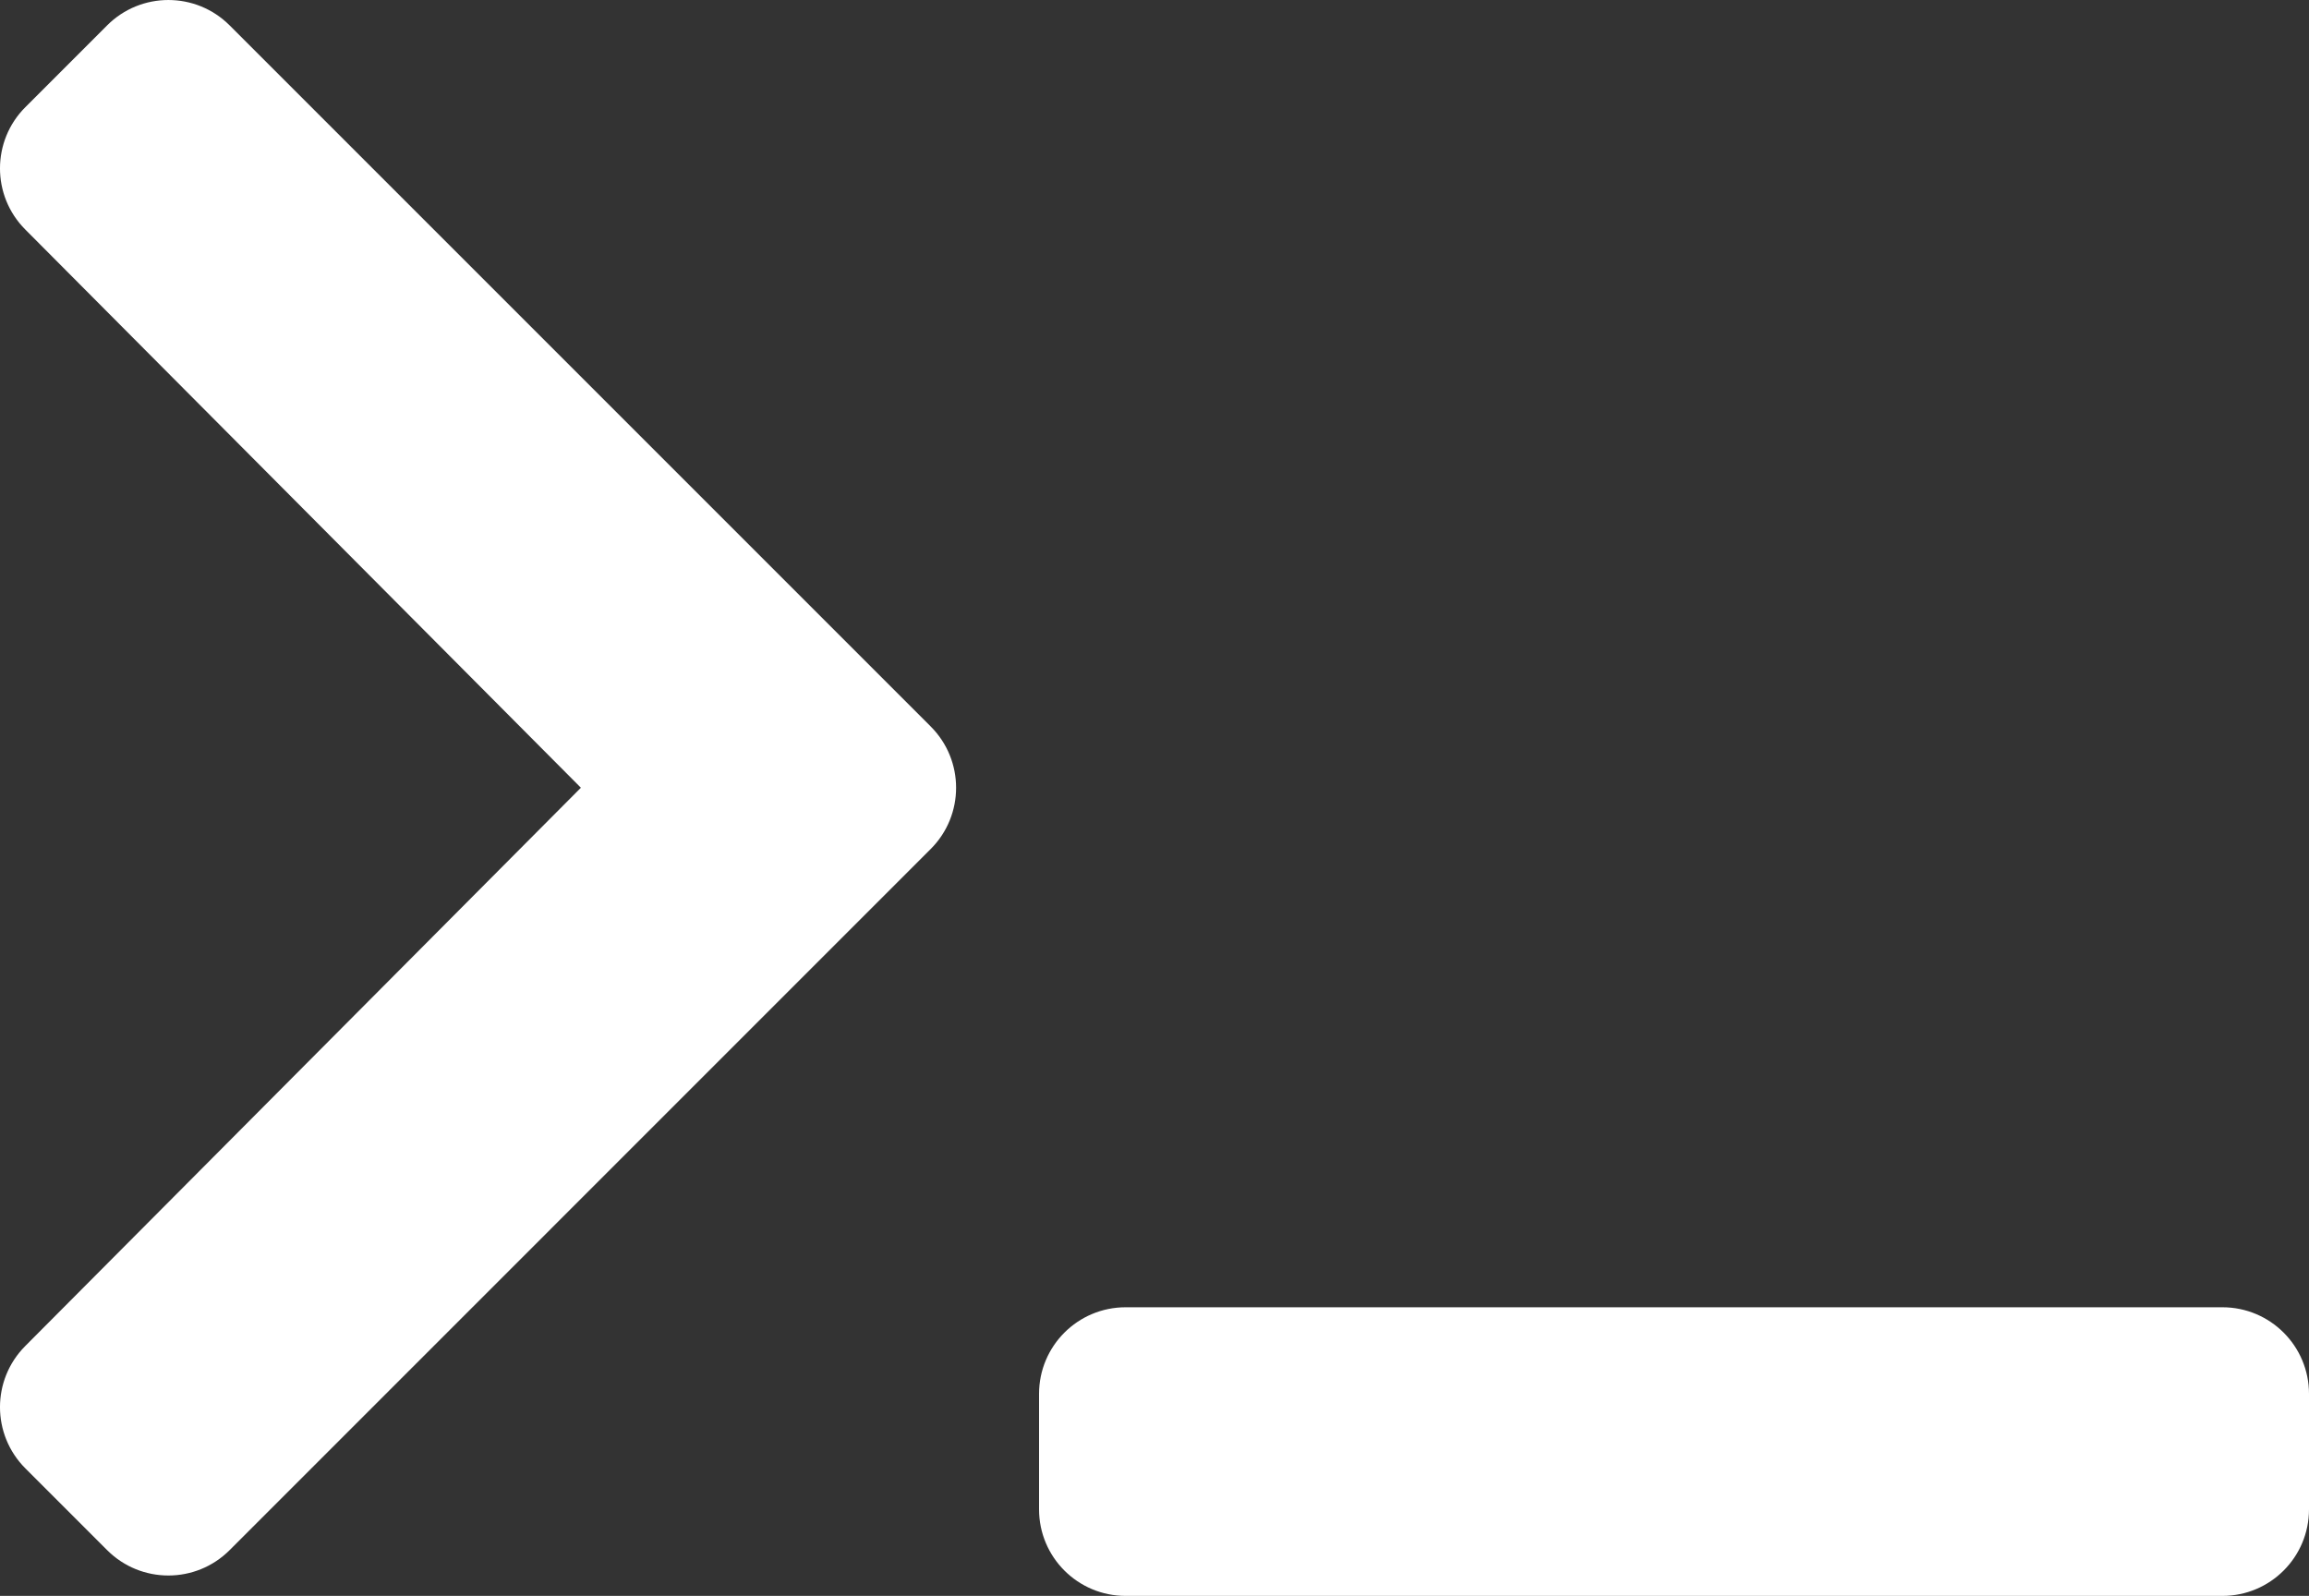 <?xml version="1.0" encoding="UTF-8"?><svg id="Layer_1" xmlns="http://www.w3.org/2000/svg" viewBox="0 0 640 442.34"><rect x="0" y="0" width="640" height="442.34" fill="#333333" stroke="none"/><defs><style>.cls-1{fill:#fff;}</style></defs><path class="cls-1" d="M257.98,235.31L63.64,429.66c-9.37,9.37-24.57,9.37-33.94,0l-22.67-22.67c-9.36-9.36-9.38-24.52-.04-33.9L161.01,218.34,6.99,63.6c-9.34-9.38-9.32-24.54,.04-33.9L29.7,7.03c9.37-9.37,24.57-9.37,33.94,0l194.34,194.34c9.37,9.37,9.37,24.57,0,33.94Zm382.02,183.03v-32c0-13.26-10.74-24-24-24H312c-13.26,0-24,10.74-24,24v32c0,13.26,10.74,24,24,24h304c13.26,0,24-10.74,24-24Z"/></svg>